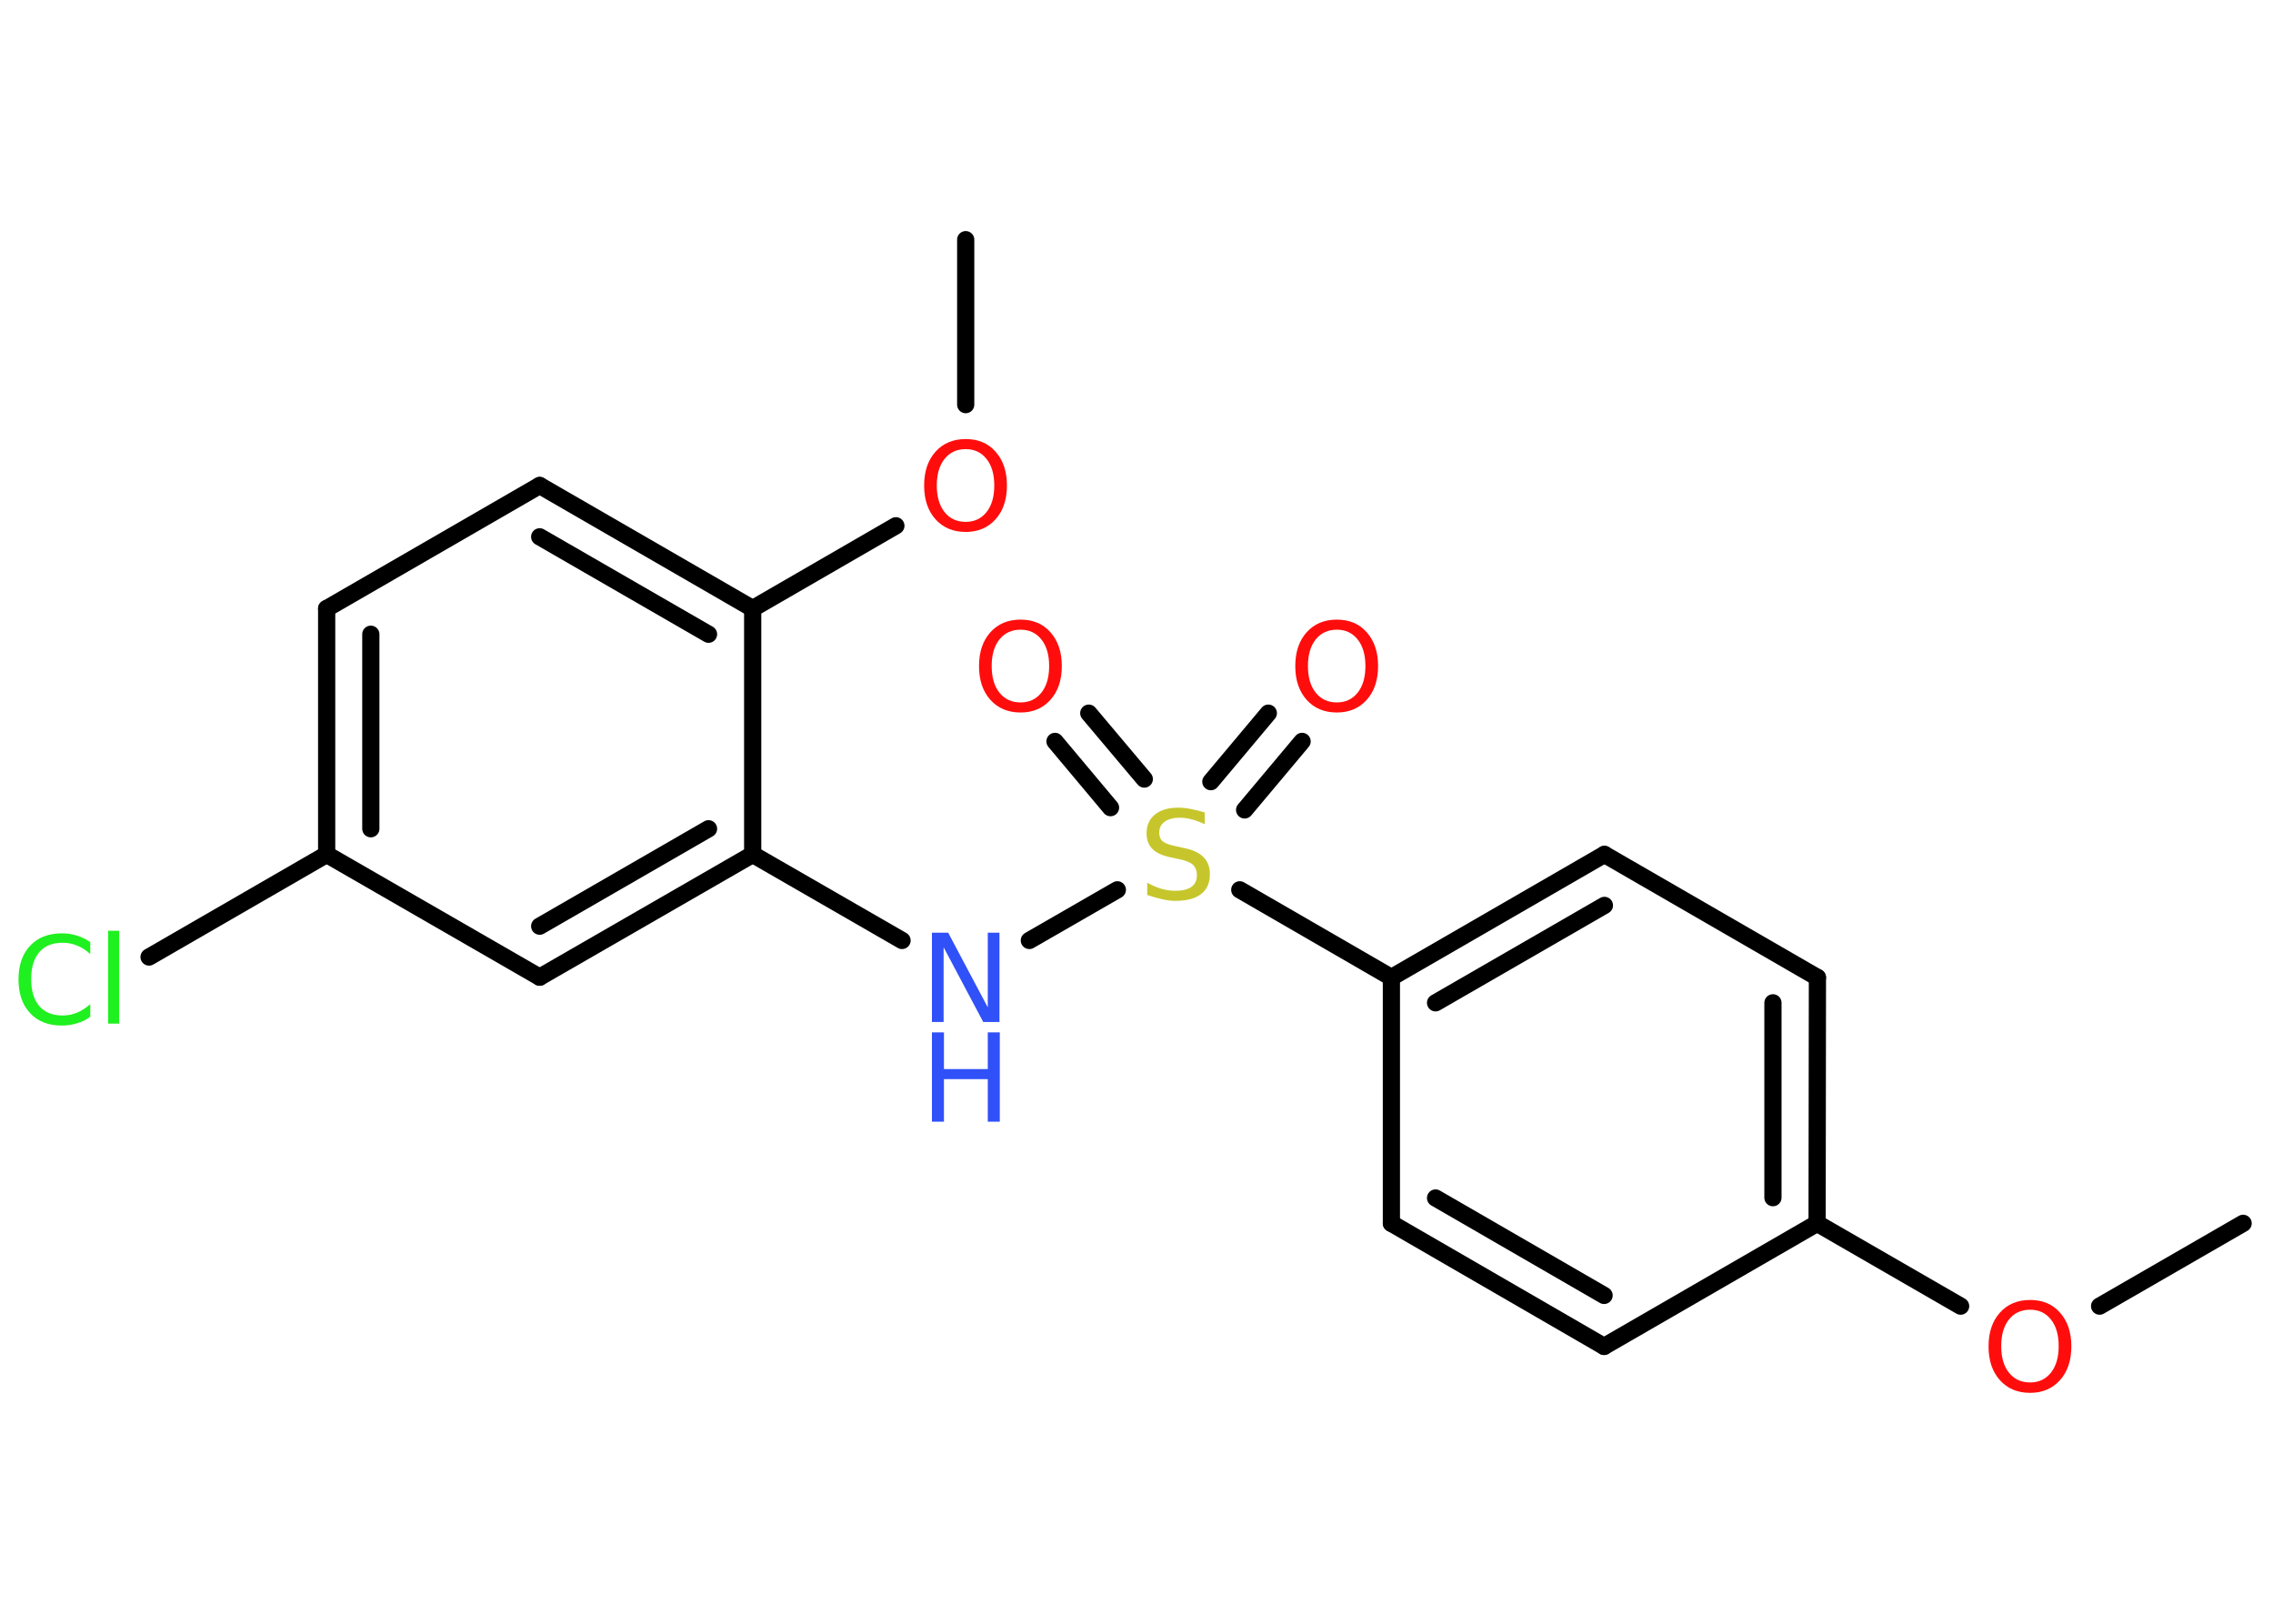 <?xml version='1.0' encoding='UTF-8'?>
<!DOCTYPE svg PUBLIC "-//W3C//DTD SVG 1.1//EN" "http://www.w3.org/Graphics/SVG/1.1/DTD/svg11.dtd">
<svg version='1.2' xmlns='http://www.w3.org/2000/svg' xmlns:xlink='http://www.w3.org/1999/xlink' width='70.0mm' height='50.0mm' viewBox='0 0 70.0 50.0'>
  <desc>Generated by the Chemistry Development Kit (http://github.com/cdk)</desc>
  <g stroke-linecap='round' stroke-linejoin='round' stroke='#000000' stroke-width='.53' fill='#FF0D0D'>
    <rect x='.0' y='.0' width='70.0' height='50.0' fill='#FFFFFF' stroke='none'/>
    <g id='mol1' class='mol'>
      <line id='mol1bnd1' class='bond' x1='69.08' y1='37.67' x2='64.66' y2='40.22'/>
      <line id='mol1bnd2' class='bond' x1='60.38' y1='40.22' x2='55.96' y2='37.67'/>
      <g id='mol1bnd3' class='bond'>
        <line x1='55.96' y1='37.67' x2='55.97' y2='30.1'/>
        <line x1='54.6' y1='36.88' x2='54.6' y2='30.88'/>
      </g>
      <line id='mol1bnd4' class='bond' x1='55.97' y1='30.1' x2='49.41' y2='26.31'/>
      <g id='mol1bnd5' class='bond'>
        <line x1='49.41' y1='26.31' x2='42.85' y2='30.1'/>
        <line x1='49.41' y1='27.88' x2='44.21' y2='30.88'/>
      </g>
      <line id='mol1bnd6' class='bond' x1='42.85' y1='30.1' x2='38.18' y2='27.4'/>
      <g id='mol1bnd7' class='bond'>
        <line x1='37.29' y1='24.07' x2='39.06' y2='21.96'/>
        <line x1='38.33' y1='24.94' x2='40.1' y2='22.83'/>
      </g>
      <g id='mol1bnd8' class='bond'>
        <line x1='34.2' y1='24.87' x2='32.49' y2='22.83'/>
        <line x1='35.24' y1='23.99' x2='33.53' y2='21.96'/>
      </g>
      <line id='mol1bnd9' class='bond' x1='34.41' y1='27.4' x2='31.7' y2='28.96'/>
      <line id='mol1bnd10' class='bond' x1='27.78' y1='28.96' x2='23.18' y2='26.31'/>
      <g id='mol1bnd11' class='bond'>
        <line x1='16.62' y1='30.09' x2='23.18' y2='26.31'/>
        <line x1='16.62' y1='28.52' x2='21.82' y2='25.52'/>
      </g>
      <line id='mol1bnd12' class='bond' x1='16.62' y1='30.09' x2='10.06' y2='26.31'/>
      <line id='mol1bnd13' class='bond' x1='10.06' y1='26.31' x2='4.59' y2='29.47'/>
      <g id='mol1bnd14' class='bond'>
        <line x1='10.06' y1='18.74' x2='10.06' y2='26.31'/>
        <line x1='11.42' y1='19.53' x2='11.42' y2='25.52'/>
      </g>
      <line id='mol1bnd15' class='bond' x1='10.06' y1='18.74' x2='16.62' y2='14.95'/>
      <g id='mol1bnd16' class='bond'>
        <line x1='23.18' y1='18.74' x2='16.62' y2='14.95'/>
        <line x1='21.82' y1='19.53' x2='16.62' y2='16.53'/>
      </g>
      <line id='mol1bnd17' class='bond' x1='23.18' y1='26.31' x2='23.18' y2='18.74'/>
      <line id='mol1bnd18' class='bond' x1='23.18' y1='18.74' x2='27.59' y2='16.19'/>
      <line id='mol1bnd19' class='bond' x1='29.74' y1='12.46' x2='29.74' y2='7.38'/>
      <line id='mol1bnd20' class='bond' x1='42.85' y1='30.1' x2='42.85' y2='37.67'/>
      <g id='mol1bnd21' class='bond'>
        <line x1='42.85' y1='37.67' x2='49.4' y2='41.46'/>
        <line x1='44.21' y1='36.89' x2='49.4' y2='39.89'/>
      </g>
      <line id='mol1bnd22' class='bond' x1='55.96' y1='37.67' x2='49.4' y2='41.46'/>
      <path id='mol1atm2' class='atom' d='M62.52 40.33q-.41 .0 -.65 .3q-.24 .3 -.24 .82q.0 .52 .24 .82q.24 .3 .65 .3q.4 .0 .64 -.3q.24 -.3 .24 -.82q.0 -.52 -.24 -.82q-.24 -.3 -.64 -.3zM62.52 40.03q.58 .0 .92 .39q.35 .39 .35 1.04q.0 .65 -.35 1.04q-.35 .39 -.92 .39q-.58 .0 -.93 -.39q-.35 -.39 -.35 -1.04q.0 -.65 .35 -1.04q.35 -.39 .93 -.39z' stroke='none'/>
      <path id='mol1atm7' class='atom' d='M37.1 25.02v.36q-.21 -.1 -.4 -.15q-.19 -.05 -.36 -.05q-.3 .0 -.47 .12q-.17 .12 -.17 .34q.0 .18 .11 .27q.11 .09 .41 .15l.23 .05q.41 .08 .61 .28q.2 .2 .2 .53q.0 .4 -.27 .61q-.27 .21 -.79 .21q-.19 .0 -.41 -.05q-.22 -.05 -.46 -.13v-.38q.23 .13 .44 .19q.22 .06 .43 .06q.32 .0 .49 -.12q.17 -.12 .17 -.36q.0 -.2 -.12 -.32q-.12 -.11 -.41 -.17l-.23 -.05q-.42 -.08 -.6 -.26q-.19 -.18 -.19 -.49q.0 -.37 .26 -.58q.26 -.21 .71 -.21q.19 .0 .39 .04q.2 .04 .41 .1z' stroke='none' fill='#C6C62C'/>
      <path id='mol1atm8' class='atom' d='M41.17 19.39q-.41 .0 -.65 .3q-.24 .3 -.24 .82q.0 .52 .24 .82q.24 .3 .65 .3q.4 .0 .64 -.3q.24 -.3 .24 -.82q.0 -.52 -.24 -.82q-.24 -.3 -.64 -.3zM41.17 19.08q.58 .0 .92 .39q.35 .39 .35 1.04q.0 .65 -.35 1.04q-.35 .39 -.92 .39q-.58 .0 -.93 -.39q-.35 -.39 -.35 -1.04q.0 -.65 .35 -1.04q.35 -.39 .93 -.39z' stroke='none'/>
      <path id='mol1atm9' class='atom' d='M31.43 19.39q-.41 .0 -.65 .3q-.24 .3 -.24 .82q.0 .52 .24 .82q.24 .3 .65 .3q.4 .0 .64 -.3q.24 -.3 .24 -.82q.0 -.52 -.24 -.82q-.24 -.3 -.64 -.3zM31.43 19.08q.58 .0 .92 .39q.35 .39 .35 1.04q.0 .65 -.35 1.04q-.35 .39 -.92 .39q-.58 .0 -.93 -.39q-.35 -.39 -.35 -1.04q.0 -.65 .35 -1.04q.35 -.39 .93 -.39z' stroke='none'/>
      <g id='mol1atm10' class='atom'>
        <path d='M28.7 28.72h.5l1.22 2.3v-2.3h.36v2.75h-.5l-1.22 -2.3v2.3h-.36v-2.75z' stroke='none' fill='#3050F8'/>
        <path d='M28.7 31.79h.37v1.13h1.35v-1.13h.37v2.75h-.37v-1.31h-1.35v1.31h-.37v-2.75z' stroke='none' fill='#3050F8'/>
      </g>
      <path id='mol1atm14' class='atom' d='M2.78 28.99v.39q-.19 -.18 -.4 -.26q-.21 -.09 -.45 -.09q-.47 .0 -.72 .29q-.25 .29 -.25 .83q.0 .54 .25 .83q.25 .29 .72 .29q.24 .0 .45 -.09q.21 -.09 .4 -.26v.39q-.19 .14 -.41 .2q-.22 .07 -.46 .07q-.63 .0 -.98 -.38q-.36 -.38 -.36 -1.04q.0 -.66 .36 -1.04q.36 -.38 .98 -.38q.24 .0 .46 .07q.22 .07 .41 .2zM3.33 28.66h.34v2.86h-.34v-2.86z' stroke='none' fill='#1FF01F'/>
      <path id='mol1atm18' class='atom' d='M29.74 13.83q-.41 .0 -.65 .3q-.24 .3 -.24 .82q.0 .52 .24 .82q.24 .3 .65 .3q.4 .0 .64 -.3q.24 -.3 .24 -.82q.0 -.52 -.24 -.82q-.24 -.3 -.64 -.3zM29.74 13.52q.58 .0 .92 .39q.35 .39 .35 1.04q.0 .65 -.35 1.04q-.35 .39 -.92 .39q-.58 .0 -.93 -.39q-.35 -.39 -.35 -1.04q.0 -.65 .35 -1.04q.35 -.39 .93 -.39z' stroke='none'/>
    </g>
  </g>
</svg>
